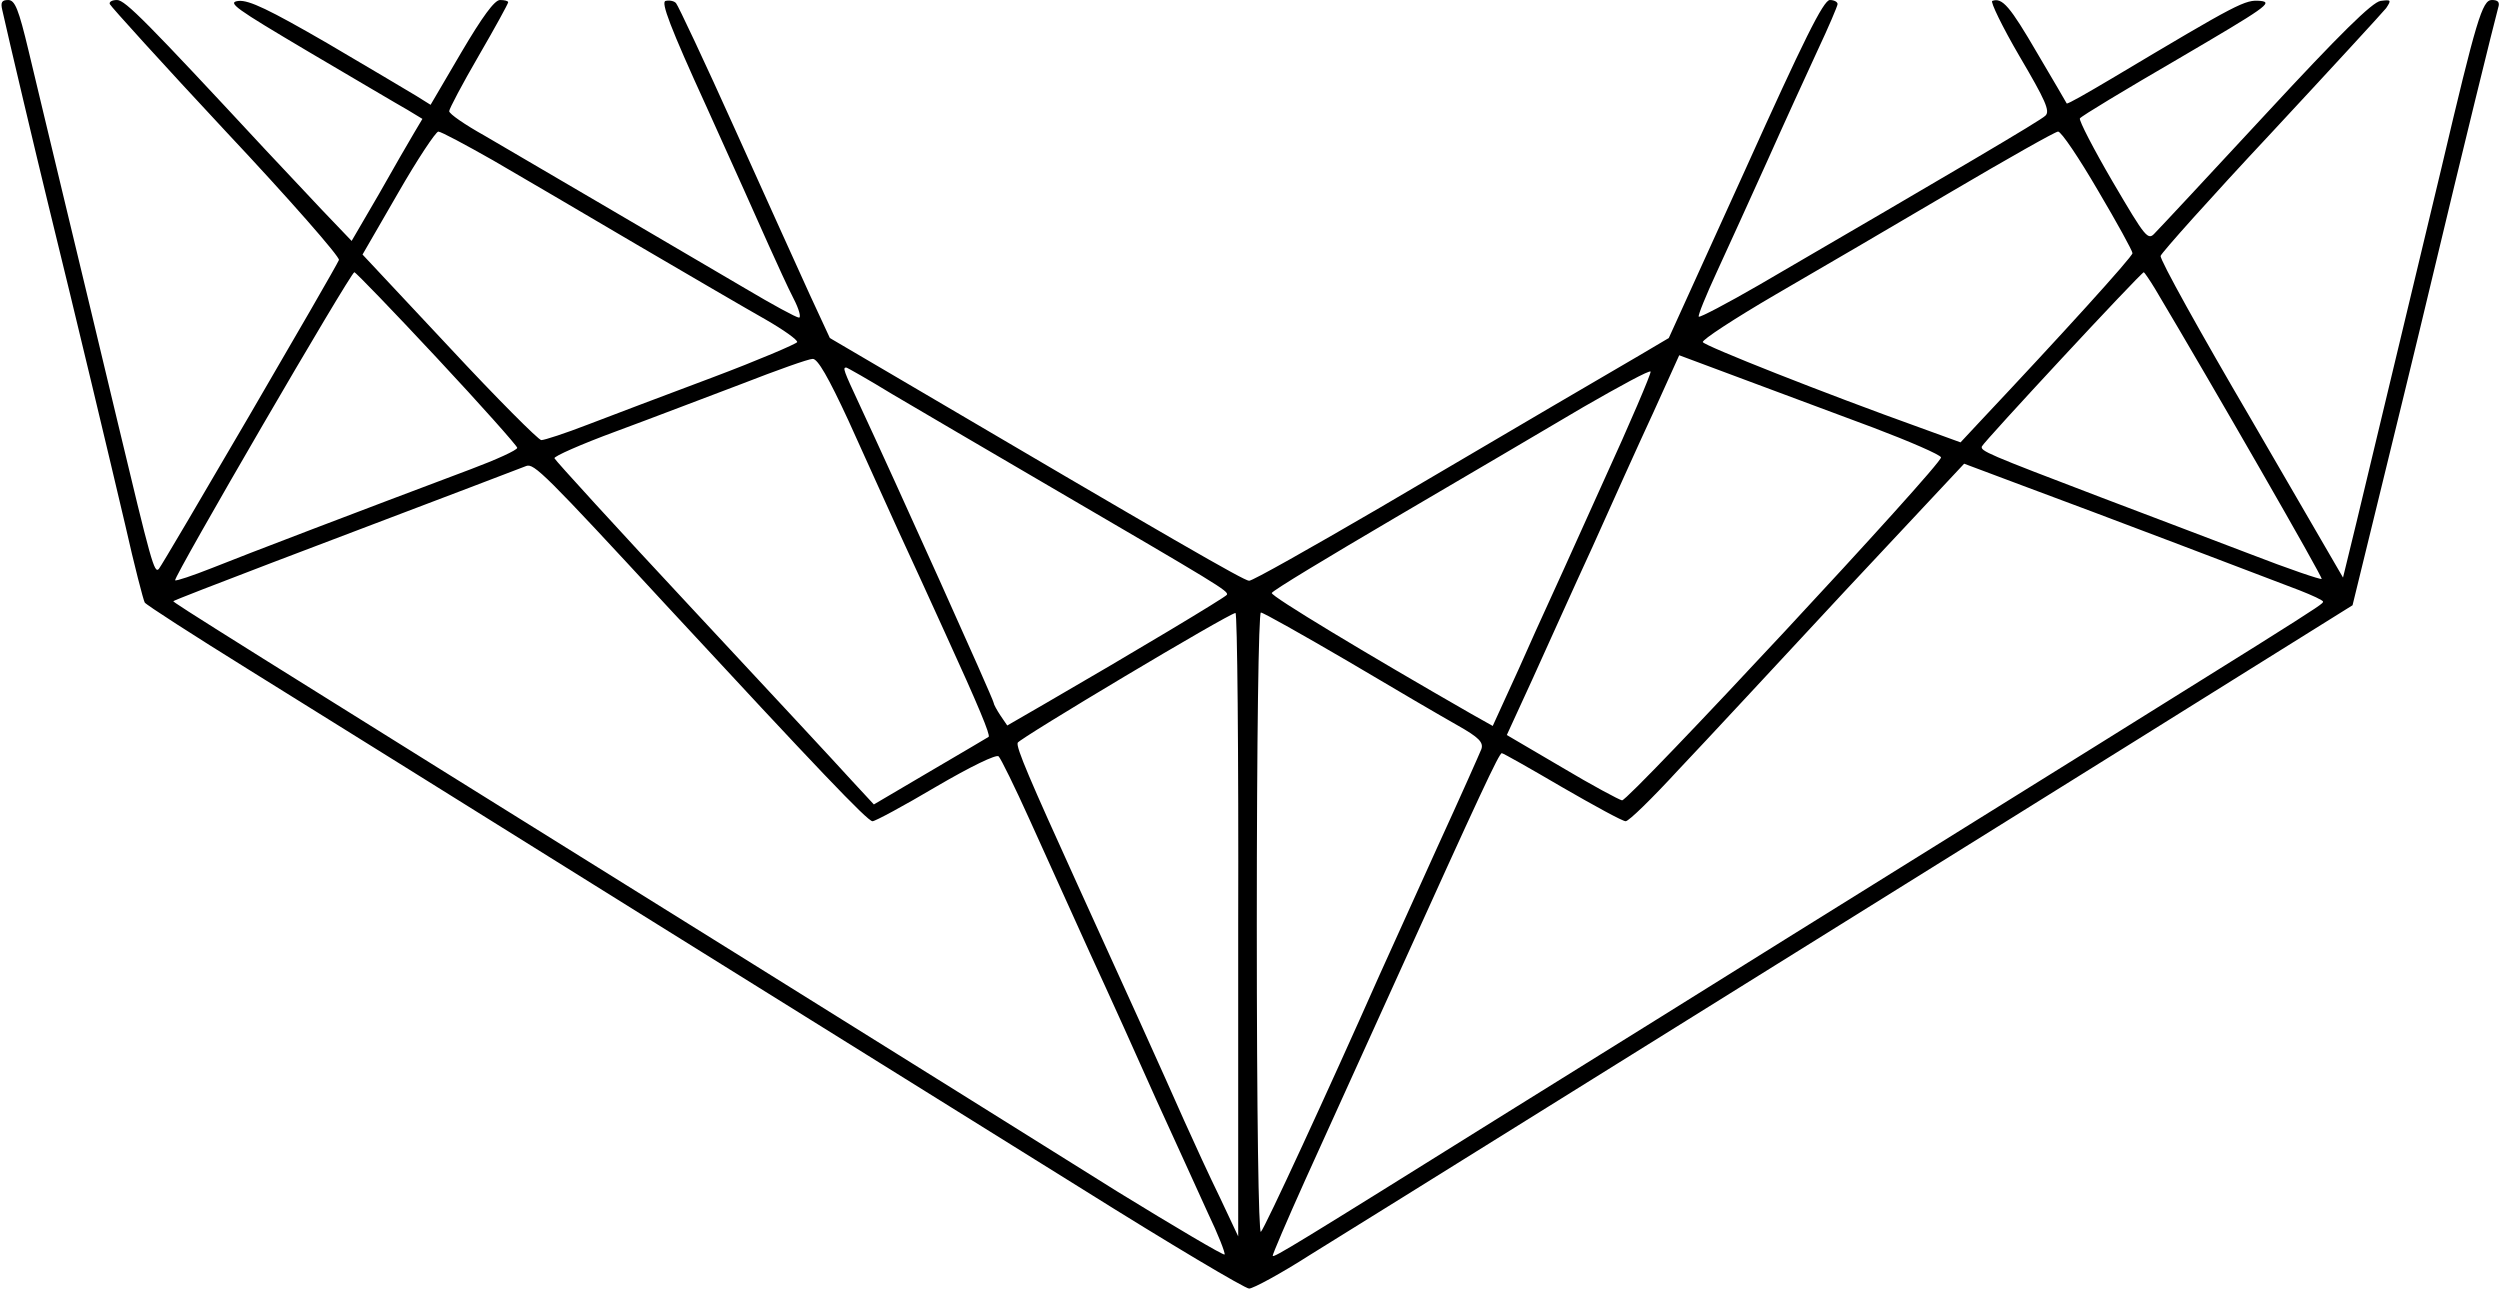 <?xml version="1.0" standalone="no"?>
<!DOCTYPE svg PUBLIC "-//W3C//DTD SVG 20010904//EN"
 "http://www.w3.org/TR/2001/REC-SVG-20010904/DTD/svg10.dtd">
<svg version="1.0" xmlns="http://www.w3.org/2000/svg"
 width="551pt" height="284pt" viewBox="0 0 551 284"
 preserveAspectRatio="xMidYMid meet">
<g transform="translate(0,284) scale(0.1,-0.1)"
fill="#000000" stroke="none">
<path d="M5 2818 c13 -59 76 -325 100 -423 66 -269 136 -563 171 -712 20 -89
40 -166 43 -171 3 -5 107 -72 231 -149 124 -77 509 -317 855 -533 347 -216
788 -491 981 -611 193 -121 358 -219 367 -219 9 0 70 33 134 74 65 40 312 194
548 341 844 526 1254 781 1500 935 l250 156 56 229 c31 127 85 347 119 490 67
281 138 569 146 598 4 12 0 17 -14 17 -21 0 -34 -43 -111 -370 -35 -145 -70
-293 -188 -784 l-29 -119 -202 348 c-112 191 -202 353 -200 361 2 7 111 129
243 270 132 142 246 266 254 276 12 18 11 19 -12 16 -18 -2 -90 -73 -252 -248
-125 -135 -235 -253 -245 -263 -16 -18 -20 -13 -94 113 -42 72 -74 134 -72
139 3 5 101 64 218 132 191 112 209 124 180 127 -34 3 -46 -3 -326 -170 -54
-32 -99 -58 -101 -56 -1 2 -30 52 -65 111 -60 103 -77 123 -99 115 -5 -1 22
-57 60 -122 57 -97 68 -121 57 -131 -11 -11 -200 -122 -631 -373 -71 -41 -130
-72 -133 -70 -2 3 16 47 40 99 24 52 74 162 111 244 37 83 87 192 111 244 24
51 44 98 44 102 0 5 -8 9 -17 9 -14 0 -58 -89 -186 -373 l-169 -372 -66 -39
c-86 -50 -231 -135 -571 -335 -151 -88 -280 -161 -288 -161 -11 0 -169 91
-786 454 l-138 81 -44 95 c-24 52 -98 217 -165 365 -67 149 -126 274 -130 278
-4 5 -15 7 -23 5 -11 -2 10 -58 90 -233 57 -126 119 -264 137 -305 19 -42 43
-95 55 -118 12 -23 17 -42 12 -42 -6 0 -59 29 -118 64 -163 96 -488 286 -575
337 -43 24 -78 48 -78 54 0 5 29 60 65 122 36 62 65 115 65 118 0 3 -8 5 -18
5 -12 0 -39 -37 -85 -115 l-68 -116 -32 20 c-18 11 -106 63 -196 116 -128 74
-172 95 -195 93 -27 -3 -8 -16 154 -112 102 -60 200 -118 218 -128 l33 -20
-19 -32 c-10 -17 -45 -77 -77 -134 l-60 -103 -65 68 c-36 38 -92 98 -125 133
-260 280 -309 330 -327 330 -11 0 -18 -4 -16 -9 2 -5 117 -132 256 -281 140
-149 252 -277 249 -283 -7 -18 -388 -671 -397 -681 -10 -10 -16 11 -92 329
-33 138 -84 351 -114 475 -30 124 -66 276 -81 338 -22 92 -30 112 -45 112 -14
0 -17 -5 -13 -22z m1081 -331 c60 -35 204 -119 319 -187 116 -68 243 -142 282
-164 40 -23 71 -45 70 -50 -2 -4 -86 -40 -187 -78 -102 -38 -225 -85 -275
-104 -49 -19 -95 -34 -102 -34 -6 0 -98 92 -203 205 l-191 204 78 135 c43 75
83 135 89 136 6 0 60 -29 120 -63z m3538 -67 c42 -71 76 -133 76 -138 0 -8
-159 -183 -337 -372 l-42 -45 -88 32 c-212 76 -477 181 -480 189 -2 5 70 52
159 104 90 52 264 154 388 227 124 73 230 133 236 133 7 0 46 -58 88 -130z
m-3661 -369 c98 -105 177 -194 177 -198 0 -5 -46 -26 -102 -47 -242 -91 -499
-189 -571 -218 -43 -17 -79 -29 -81 -27 -5 5 387 679 395 679 3 0 85 -85 182
-189z m3787 152 c128 -215 370 -636 367 -639 -2 -2 -73 22 -158 55 -85 32
-233 89 -329 125 -252 96 -265 102 -262 112 3 9 351 384 357 384 1 0 13 -17
25 -37z m-620 -306 c79 -30 146 -59 148 -65 4 -14 -688 -757 -703 -756 -6 1
-66 33 -133 73 l-121 71 56 122 c31 68 90 200 133 293 42 94 102 227 134 296
l57 126 142 -53 c78 -29 207 -77 287 -107z m-2260 16 c34 -76 84 -185 110
-243 27 -58 73 -159 103 -225 75 -164 100 -225 96 -229 -2 -1 -60 -36 -129
-76 l-124 -73 -50 54 c-27 30 -185 200 -350 377 -166 178 -302 327 -304 332
-2 4 59 31 135 59 76 28 201 76 278 105 77 30 147 55 156 55 11 1 35 -41 79
-136z m97 58 c54 -32 208 -122 343 -201 375 -219 399 -233 394 -241 -4 -6
-204 -126 -401 -240 l-83 -48 -15 22 c-8 12 -15 25 -15 28 0 7 -218 491 -296
658 -35 75 -37 81 -29 81 2 0 48 -26 102 -59z m1567 -192 c-58 -129 -125 -277
-149 -329 -23 -52 -54 -121 -69 -153 l-26 -57 -48 27 c-232 133 -441 259 -439
266 1 5 124 79 272 166 149 87 335 197 415 244 80 46 146 82 148 78 1 -5 -45
-113 -104 -242z m-2060 -279 c325 -351 438 -470 449 -470 6 0 69 34 140 76 77
45 133 72 138 67 5 -5 36 -68 68 -139 32 -71 92 -203 133 -294 42 -91 108
-237 147 -325 40 -88 91 -199 113 -248 23 -48 39 -89 37 -92 -3 -2 -108 60
-235 138 -126 79 -488 305 -804 502 -1177 733 -1280 798 -1278 800 2 2 100 40
218 85 424 161 545 207 560 213 17 6 40 -16 314 -313z m3326 141 c118 -45 239
-91 268 -102 28 -11 52 -22 52 -25 0 -7 4 -4 -1185 -744 -126 -79 -401 -250
-610 -380 -474 -296 -517 -322 -520 -318 -1 2 31 77 72 168 41 91 129 284 195
430 191 422 232 510 238 510 3 0 63 -34 133 -75 71 -41 133 -75 140 -75 7 0
59 51 116 113 58 61 223 239 367 394 l263 281 128 -48 c70 -26 225 -84 343
-129z m-2071 -838 l0 -688 -40 85 c-23 47 -58 123 -79 170 -41 93 -145 323
-235 520 -105 231 -136 303 -132 313 3 9 465 285 480 286 4 1 7 -308 6 -686z
m243 579 c101 -60 209 -123 241 -141 46 -26 57 -37 52 -52 -4 -10 -47 -107
-97 -216 -49 -109 -107 -236 -128 -283 -113 -255 -252 -556 -261 -565 -5 -5
-9 251 -9 678 0 414 4 687 9 687 5 0 92 -49 193 -108z"/>
</g>
</svg>
